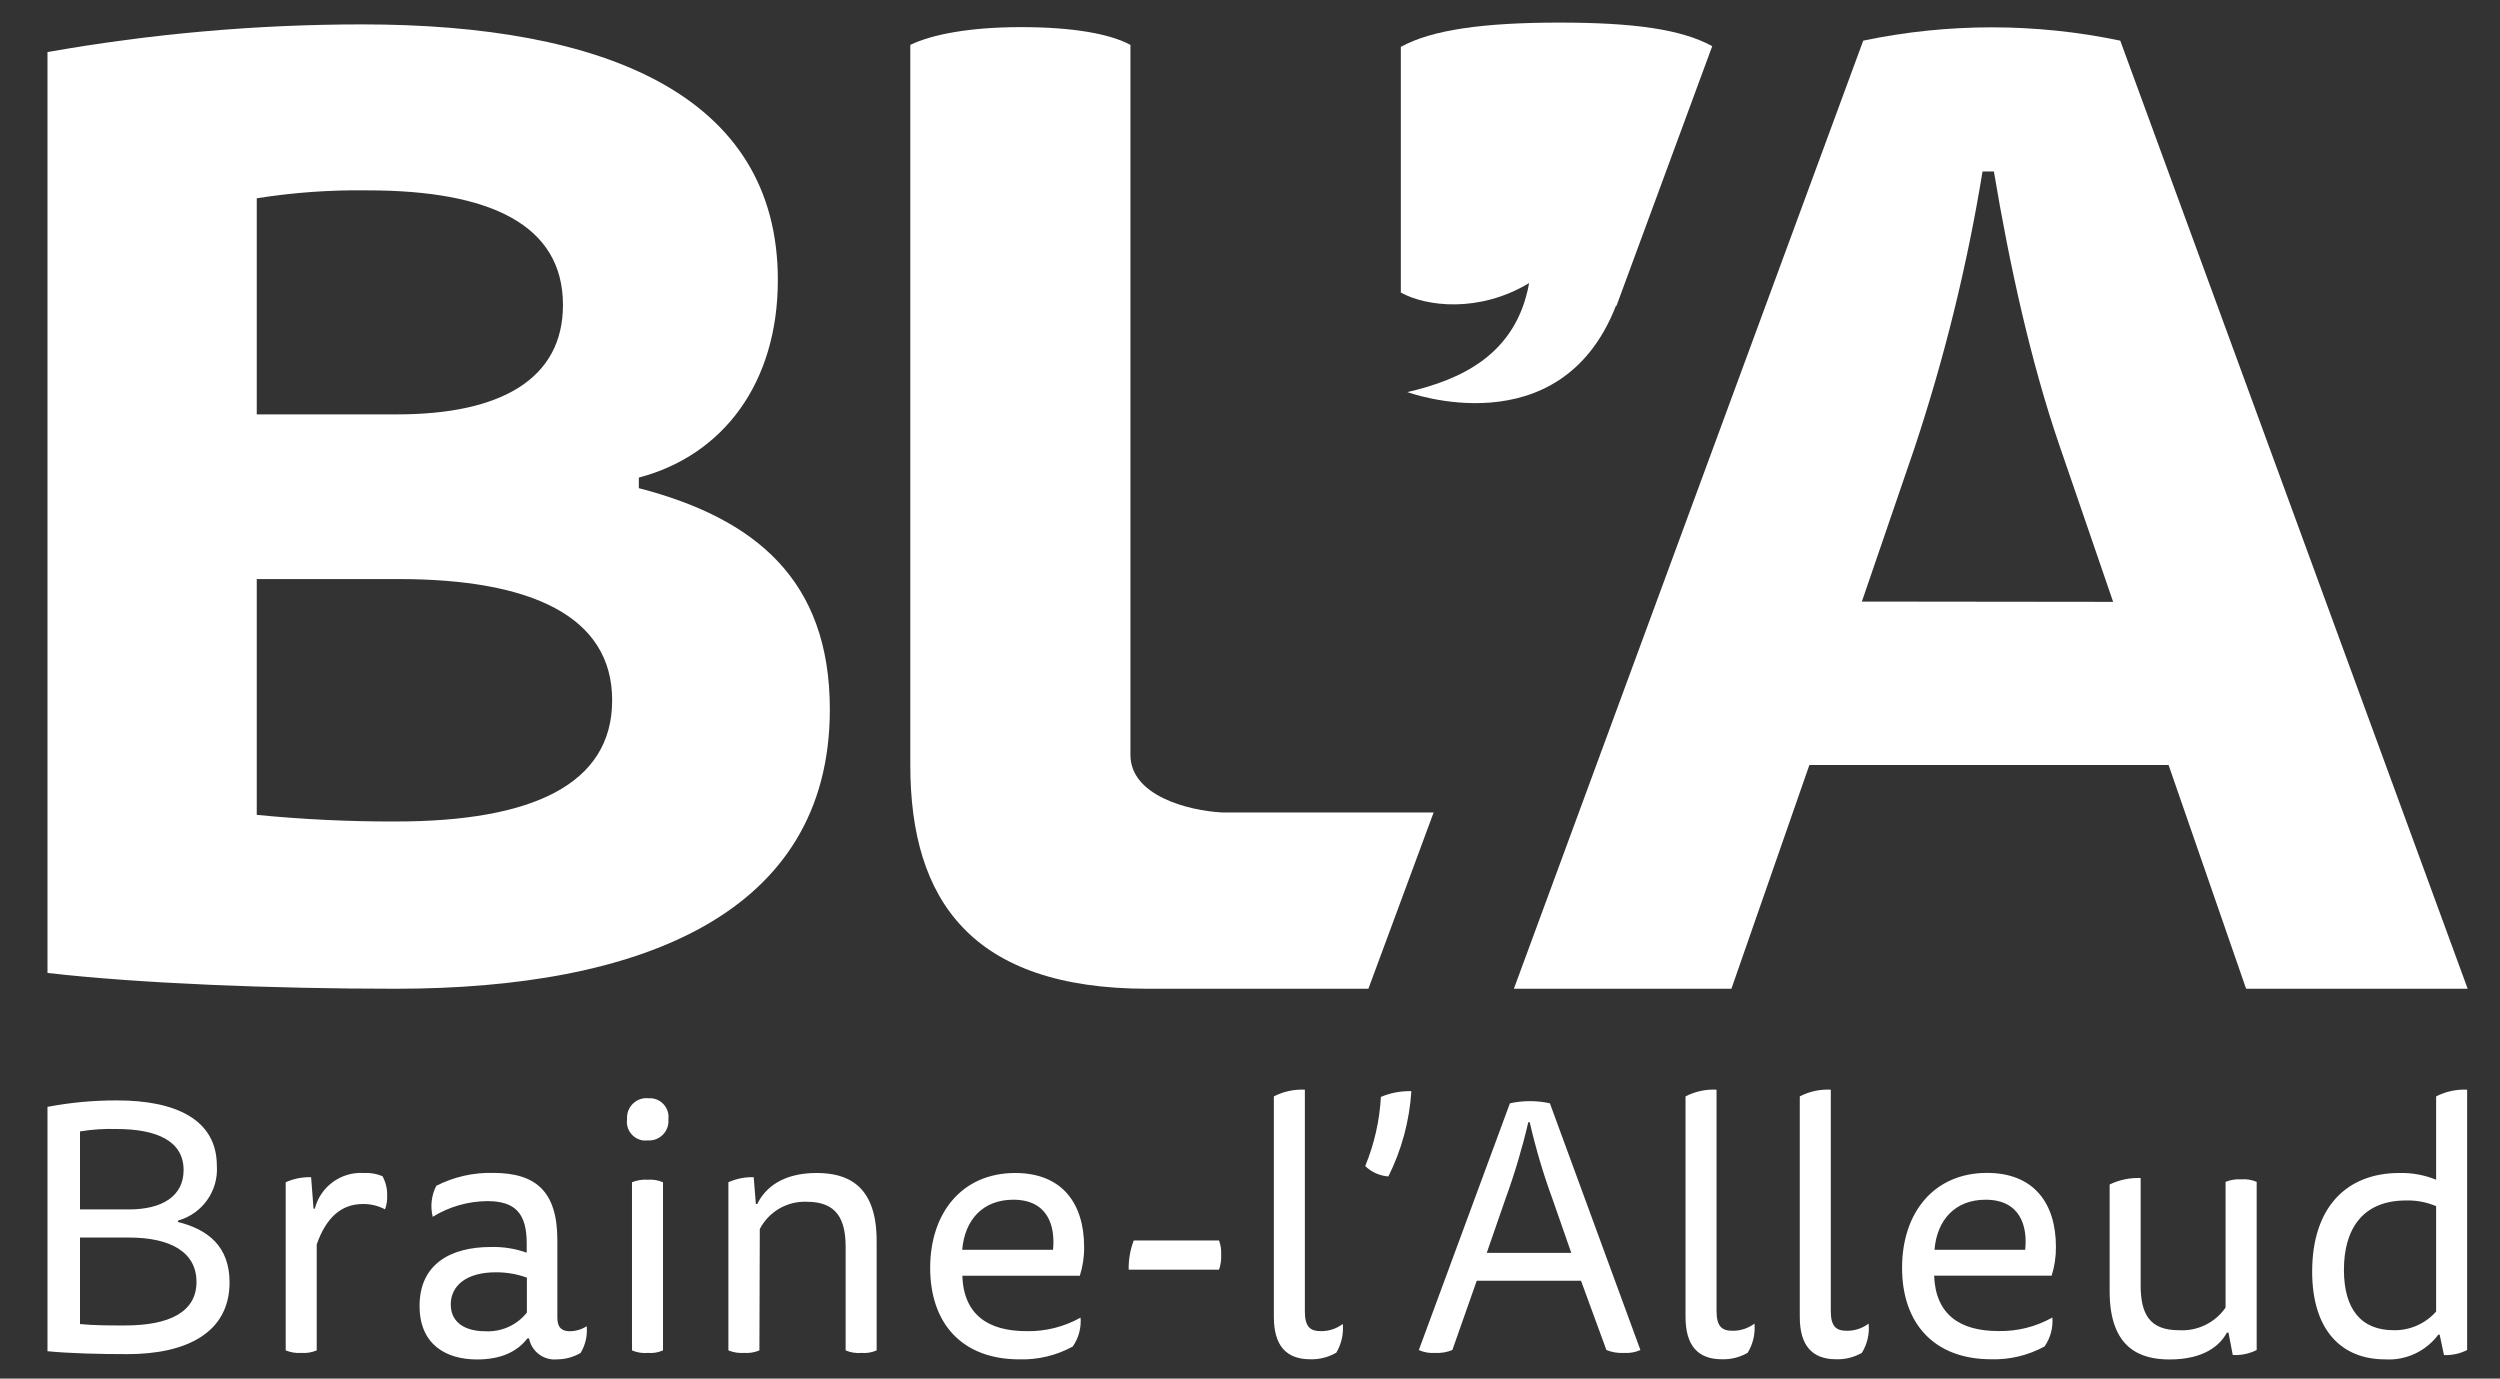 <?xml version="1.0" encoding="UTF-8" standalone="no"?>
<!DOCTYPE svg PUBLIC "-//W3C//DTD SVG 1.1//EN" "http://www.w3.org/Graphics/SVG/1.1/DTD/svg11.dtd">
<svg width="100%" height="100%" viewBox="0 0 243 134" version="1.1" xmlns="http://www.w3.org/2000/svg" xmlns:xlink="http://www.w3.org/1999/xlink" xml:space="preserve" xmlns:serif="http://www.serif.com/" style="fill-rule:evenodd;clip-rule:evenodd;stroke-linejoin:round;stroke-miterlimit:2;">
    <rect x="0" y="0" width="243" height="134" fill="#333333" stroke="none"/>
    <g id="Calque_2" transform="matrix(1,0,0,1,-46,0)">
        <g id="Calque_1-2" transform="matrix(0.699,0,0,0.699,50.616,2.196)">
            <path d="M82.23,63.27C94,60.16 101.56,50.08 101.56,35.79C101.56,10 77.34,0.25 43.75,0.25C29.082,0.255 14.443,1.543 -0,4.1L0,132.15C12.7,133.62 31.45,134.35 48.44,134.35C82.23,134.35 108.79,124.09 108.79,95.51C108.79,77.51 98.44,68.95 82.23,64.74L82.23,63.27ZM29.1,77.38L48.83,77.38C67.19,77.38 78.52,82.51 78.52,94.23C78.52,105.95 67.38,111.09 48.44,111.09C41.982,111.111 35.527,110.804 29.1,110.17L29.1,77.38ZM29.1,24.43C34.202,23.62 39.365,23.252 44.53,23.33C61.53,23.33 71.68,28.1 71.68,39.27C71.68,49.53 63.09,54.48 48.63,54.48L29.1,54.48L29.1,24.43Z" style="fill:white;fill-rule:nonzero;"/>
            <path d="M192.75,109.84L163.39,109.84C158.56,109.59 150.59,107.48 150.59,101.84L150.59,3.1C147.75,1.58 142.69,0.63 135.39,0.63C128.29,0.63 123.02,1.63 119.98,3.1L119.98,103.27C119.98,122.03 128.48,134.35 152.98,134.35L183.68,134.35L192.75,109.84Z" style="fill:white;fill-rule:nonzero;"/>
            <path d="M288.23,2.51C276.445,0.043 264.275,0.043 252.49,2.51L203.91,134.35L234.16,134.35L245,103.24L294.95,103.24L305.73,134.35L336.54,134.35L288.23,2.51ZM252.3,80.51L259.6,59.21C263.78,46.646 266.95,33.768 269.08,20.7L270.66,20.7C272.83,33.7 275.79,47.18 279.74,58.7L287.24,80.55L252.3,80.51Z" style="fill:white;fill-rule:nonzero;"/>
            <path d="M188.19,3.36L188.19,37.54C191.68,39.48 199.06,40.42 206.03,36.22C204.23,46.22 196.52,49.66 189.1,51.38C189.1,51.38 210.36,59.25 218.1,39.38L218.18,39.38L231.49,3.28C227.23,0.93 220.59,0 210.22,0C199.7,0 192.51,1 188.22,3.36" style="fill:white;fill-rule:nonzero;"/>
        </g>
        <g transform="matrix(0.908,0,0,0.908,50.616,105.916)">
            <path d="M14,14C16.58,13.279 18.314,10.823 18.13,8.15C18.13,3.15 13.65,1.15 7.46,1.15C4.957,1.141 2.459,1.372 -0,1.84L0,28C2.4,28.23 5.46,28.31 8.56,28.31C14.71,28.31 19.49,26.13 19.49,20.62C19.49,16.8 17.2,14.96 13.95,14.16L14,14ZM3.48,15.83L8.72,15.83C13.19,15.83 15.95,17.4 15.95,20.58C15.95,23.76 13.12,25.24 8.3,25.24C6.58,25.24 4.93,25.24 3.48,25.09L3.48,15.83ZM3.48,4.47C4.769,4.258 6.075,4.171 7.38,4.21C11.74,4.21 14.57,5.51 14.57,8.61C14.57,11.4 12.28,12.82 8.72,12.82L3.48,12.82L3.48,4.47ZM28.63,12.74L28.48,12.74L28.22,9.37C27.284,9.342 26.354,9.527 25.5,9.91L25.5,27.91C26.032,28.129 26.607,28.221 27.18,28.18C27.74,28.222 28.303,28.129 28.82,27.91L28.82,16.56C29.82,13.73 31.42,12.24 33.76,12.24C34.585,12.228 35.401,12.424 36.13,12.81C36.302,12.357 36.38,11.874 36.36,11.39C36.391,10.648 36.218,9.911 35.86,9.26C35.228,8.997 34.544,8.88 33.86,8.92C31.434,8.763 29.219,10.373 28.62,12.73L28.63,12.74ZM51.55,26.62C51.812,28.028 53.125,29.013 54.55,28.87C55.436,28.867 56.306,28.629 57.07,28.18C57.591,27.322 57.819,26.318 57.72,25.32C57.184,25.668 56.559,25.855 55.92,25.86C55.16,25.86 54.58,25.55 54.58,24.44L54.58,16.1C54.58,10.86 52.25,8.91 47.7,8.91C45.59,8.858 43.5,9.332 41.62,10.29C41.097,11.314 40.962,12.494 41.24,13.61C42.999,12.525 45.023,11.944 47.09,11.93C50.09,11.93 51.3,13.27 51.3,16.45L51.3,17.45C50.072,17.014 48.773,16.807 47.47,16.84C43.15,16.84 39.83,18.67 39.83,23.15C39.83,27.31 42.69,28.88 45.98,28.88C48.5,28.88 50.26,28.08 51.37,26.63L51.55,26.62ZM51.32,23.86C50.246,25.214 48.575,25.961 46.85,25.86C44.78,25.86 43.17,24.98 43.17,22.99C43.17,21 44.82,19.55 47.99,19.55C49.125,19.543 50.252,19.736 51.32,20.12L51.32,23.86ZM62.57,27.91C63.099,28.138 63.676,28.231 64.25,28.18C64.811,28.232 65.375,28.139 65.89,27.91L65.89,9.91C65.373,9.691 64.81,9.598 64.25,9.64C63.677,9.599 63.102,9.691 62.57,9.91L62.57,27.91ZM64.25,0.91C64.206,0.907 64.162,0.906 64.119,0.906C63.006,0.906 62.081,1.798 62.04,2.91C62.03,3 62.03,3.09 62.04,3.18C61.892,4.259 62.652,5.271 63.73,5.43C63.902,5.455 64.078,5.455 64.25,5.43C64.302,5.434 64.354,5.436 64.406,5.436C65.483,5.436 66.39,4.595 66.47,3.52C66.48,3.39 66.48,3.26 66.47,3.13C66.478,3.058 66.482,2.986 66.482,2.914C66.482,1.873 65.668,0.997 64.63,0.92C64.504,0.91 64.376,0.91 64.25,0.92M76.25,14.92C77.22,13.05 79.195,11.907 81.3,12C84.48,12 85.44,13.87 85.44,16.82L85.44,27.91C85.969,28.139 86.546,28.232 87.12,28.18C87.681,28.231 88.245,28.138 88.76,27.91L88.76,16.18C88.76,9.98 85.36,8.92 82.33,8.92C78.73,8.92 76.83,10.48 75.98,12.24L75.83,12.24L75.6,9.37C74.667,9.343 73.741,9.527 72.89,9.91L72.89,27.91C73.422,28.129 73.997,28.221 74.57,28.18C75.13,28.222 75.693,28.129 76.21,27.91L76.25,14.92ZM110.51,19.92C110.827,18.921 110.983,17.878 110.97,16.83C110.97,12.2 108.63,8.92 103.59,8.92C97.93,8.92 94.49,13.15 94.49,19.08C94.49,25.01 97.89,28.87 104.05,28.87C106.038,28.925 108.005,28.452 109.75,27.5C110.381,26.595 110.678,25.499 110.59,24.4C108.827,25.39 106.831,25.891 104.81,25.85C100.68,25.85 98.08,24.09 97.93,19.92L110.51,19.92ZM97.92,17.14C98.19,13.92 100.14,11.78 103.39,11.78C107.1,11.78 107.9,14.61 107.64,17.14L97.92,17.14ZM116.28,16.14C115.902,17.139 115.718,18.202 115.74,19.27L125.41,19.27C125.59,18.757 125.668,18.213 125.64,17.67C125.669,17.15 125.591,16.629 125.41,16.14L116.28,16.14ZM137.93,28.21C138.504,27.272 138.76,26.175 138.66,25.08C137.987,25.588 137.163,25.859 136.32,25.85C135.21,25.85 134.6,25.43 134.6,23.75L134.6,0C133.449,-0.055 132.304,0.194 131.28,0.72L131.28,24.32C131.28,27.37 132.58,28.86 135.18,28.86C136.143,28.889 137.095,28.65 137.93,28.17M142.74,0.77C142.599,3.317 142.031,5.822 141.06,8.18C141.732,8.828 142.609,9.221 143.54,9.29C144.962,6.442 145.799,3.337 146,0.16C144.886,0.131 143.778,0.339 142.75,0.77M166.88,27.87C167.476,28.112 168.118,28.218 168.76,28.18C169.363,28.222 169.968,28.116 170.52,27.87L160.83,1.46C159.42,1.151 157.96,1.151 156.55,1.46L146.8,27.87C147.338,28.116 147.93,28.223 148.52,28.18C149.159,28.218 149.798,28.112 150.39,27.87L153,20.45L164.16,20.45L166.88,27.87ZM154.07,17.47L156.07,11.7C157.051,9.012 157.869,6.267 158.52,3.48L158.67,3.48C159.311,6.282 160.13,9.041 161.12,11.74L163.12,17.47L154.07,17.47ZM182,28.17C182.572,27.232 182.828,26.134 182.73,25.04C182.057,25.548 181.233,25.819 180.39,25.81C179.28,25.81 178.67,25.39 178.67,23.71L178.67,0C177.519,-0.06 176.373,0.189 175.35,0.72L175.35,24.32C175.35,27.37 176.65,28.86 179.25,28.86C180.213,28.89 181.165,28.651 182,28.17M194.23,28.17C194.804,27.233 195.057,26.134 194.95,25.04C194.281,25.549 193.461,25.82 192.62,25.81C191.51,25.81 190.9,25.39 190.9,23.71L190.9,0C189.749,-0.06 188.603,0.189 187.58,0.72L187.58,24.32C187.58,27.37 188.88,28.86 191.48,28.86C192.443,28.889 193.395,28.65 194.23,28.17M214.54,19.91C214.857,18.911 215.013,17.868 215,16.82C215,12.19 212.67,8.91 207.62,8.91C201.96,8.91 198.53,13.14 198.53,19.07C198.53,25 201.93,28.86 208.08,28.86C210.068,28.916 212.035,28.443 213.78,27.49C214.411,26.585 214.708,25.489 214.62,24.39C212.861,25.38 210.868,25.88 208.85,25.84C204.72,25.84 202.12,24.08 201.96,19.91L214.54,19.91ZM202,17.14C202.27,13.92 204.22,11.78 207.47,11.78C211.18,11.78 211.98,14.61 211.71,17.14L202,17.14ZM233.47,26L233.93,28.4C234.815,28.453 235.699,28.271 236.49,27.87L236.49,9.87C235.97,9.646 235.404,9.553 234.84,9.6C234.267,9.56 233.692,9.652 233.16,9.87L233.16,23.33C232.034,24.955 230.133,25.875 228.16,25.75C225.03,25.75 224.07,24.03 224.07,20.93L224.07,9.46C222.924,9.414 221.783,9.651 220.75,10.15L220.75,21.58C220.75,27.77 224.11,28.88 227.17,28.88C230.92,28.88 232.6,27.32 233.29,26.02L233.47,26ZM255.7,9.64C254.45,9.132 253.109,8.887 251.76,8.92C246.09,8.92 242.43,12.62 242.43,19.47C242.43,25.78 245.6,28.87 250.23,28.87C252.452,29.01 254.6,28.015 255.93,26.23L256.08,26.23L256.54,28.41C257.399,28.446 258.254,28.26 259.02,27.87L259.02,0C257.869,-0.055 256.724,0.194 255.7,0.72L255.7,9.64ZM255.7,23.75C254.552,25.053 252.886,25.786 251.15,25.75C247.7,25.75 245.83,23.53 245.83,19.28C245.83,15.03 247.74,11.86 252.49,11.86C253.591,11.832 254.686,12.04 255.7,12.47L255.7,23.75Z" style="fill:white;fill-rule:nonzero;"/>
        </g>
    </g>
</svg>
